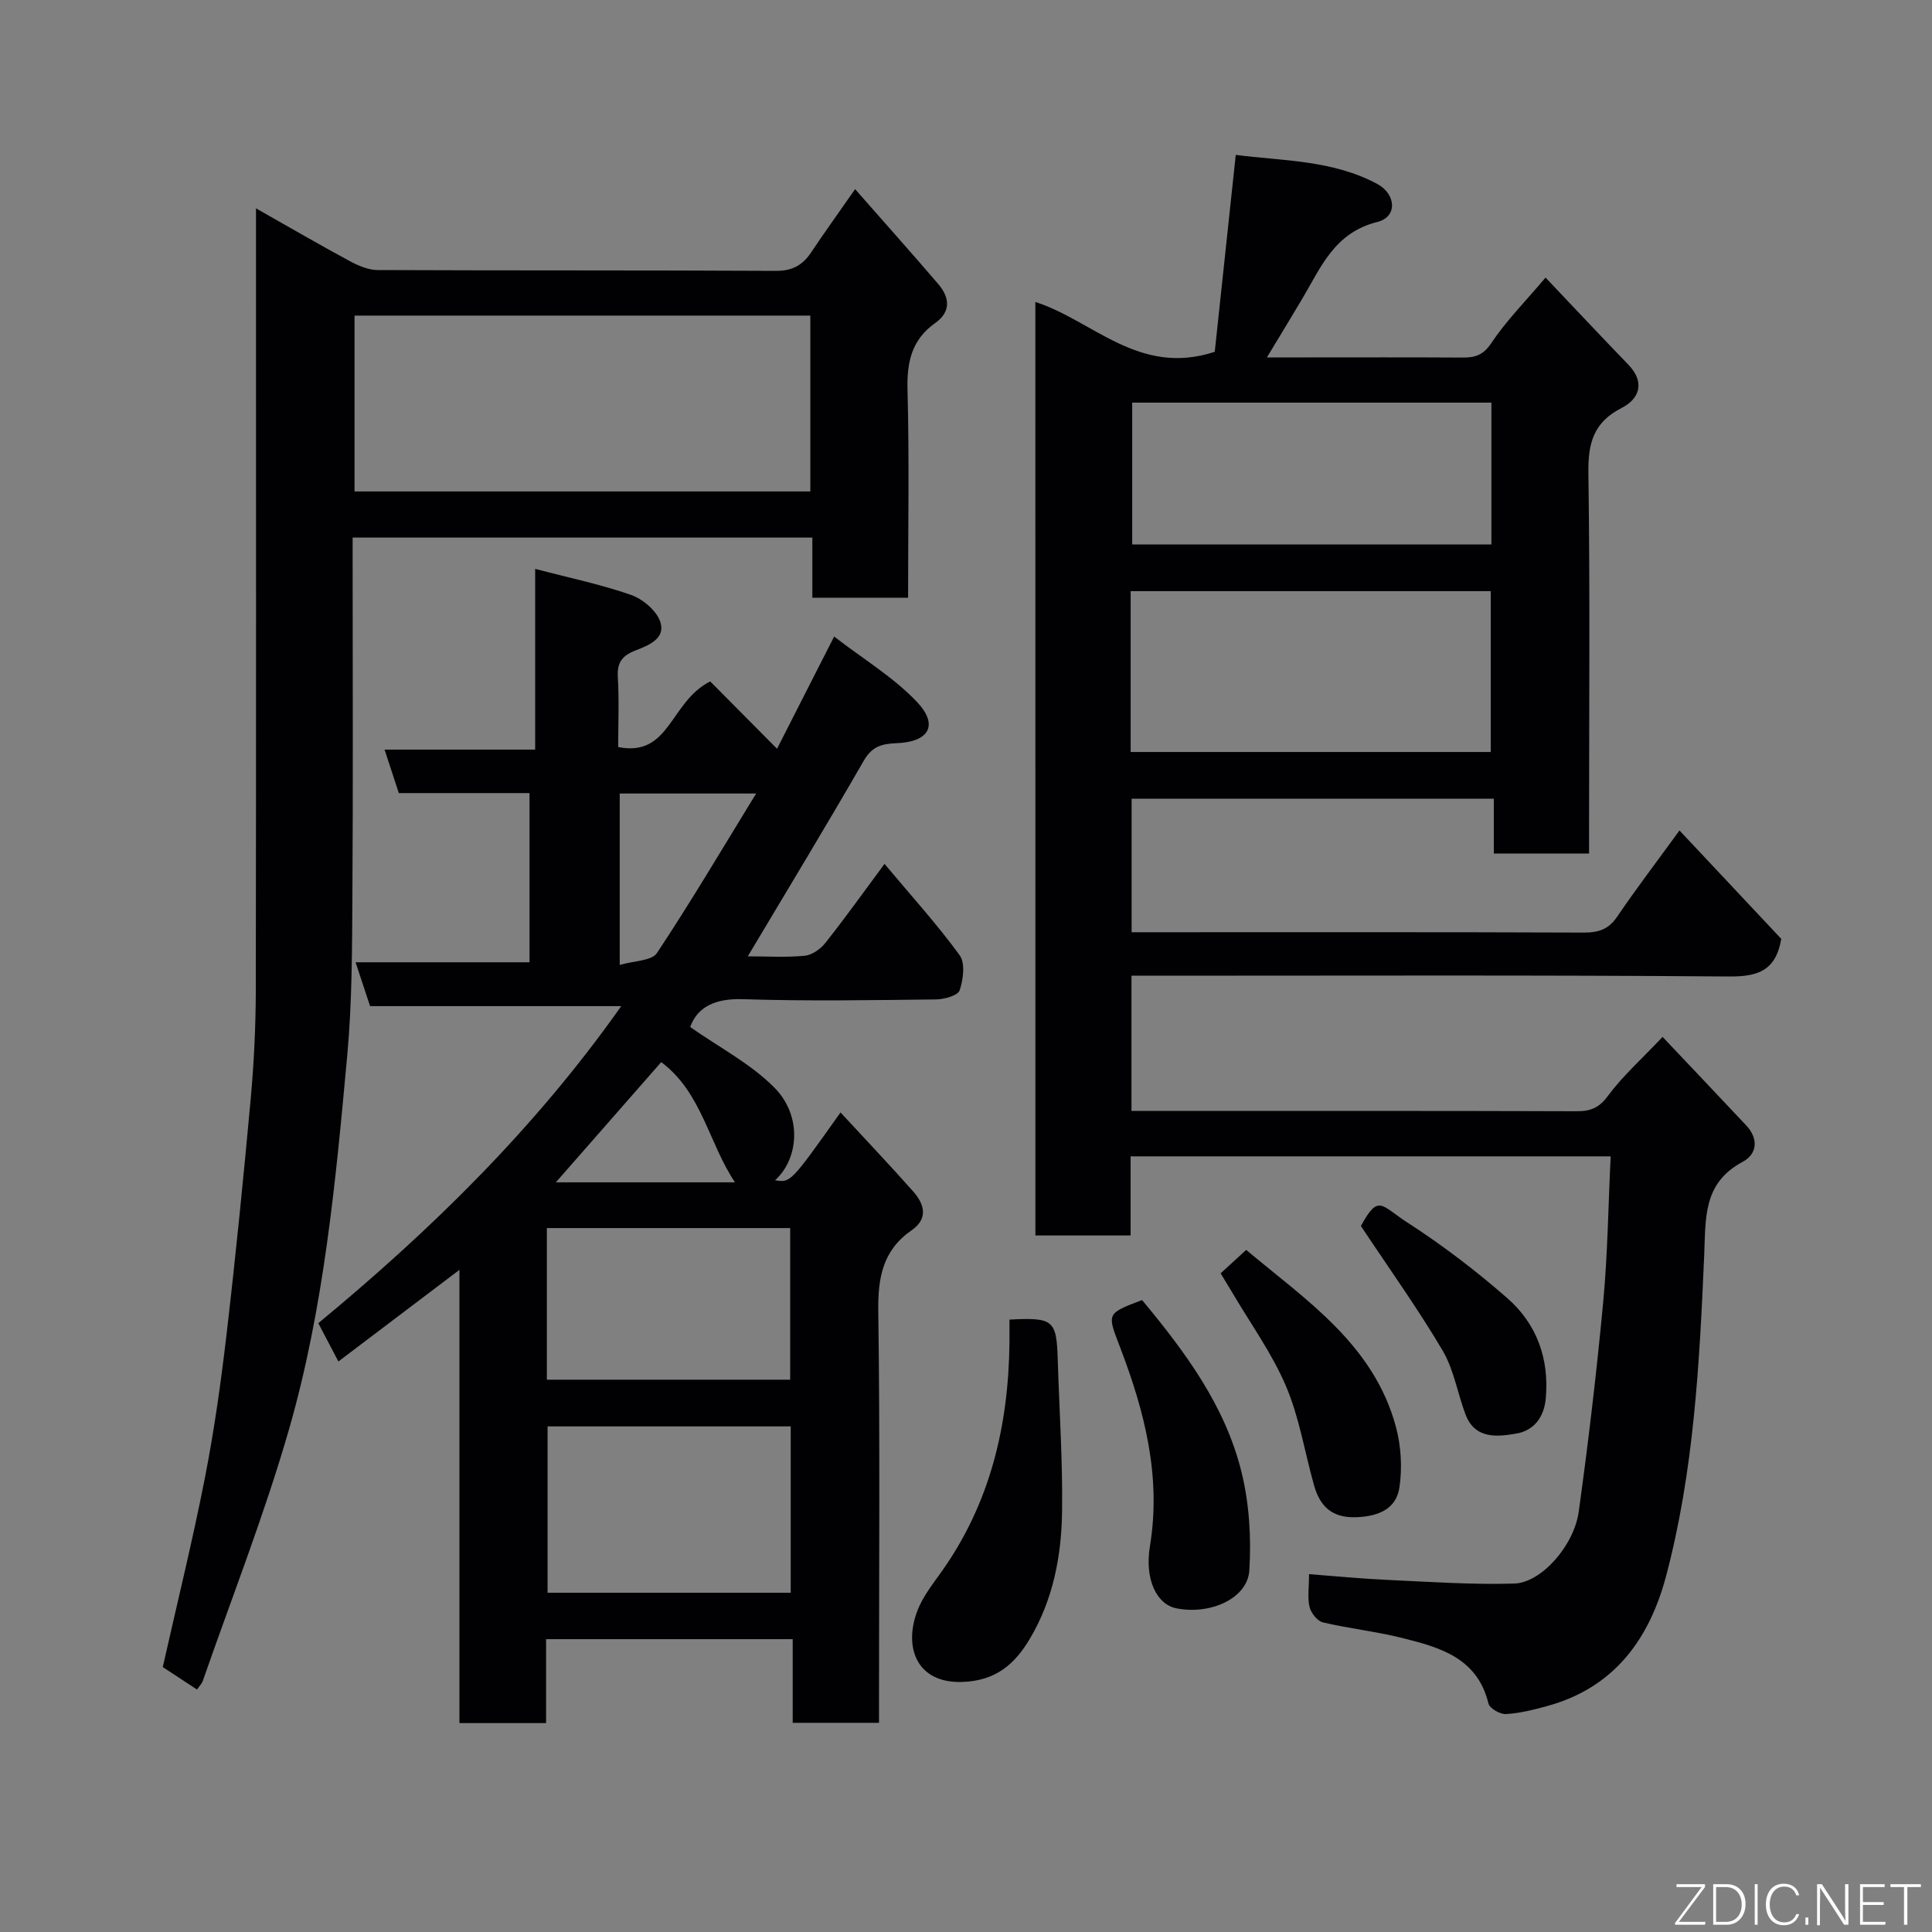 <svg enable-background="new 0 0 400 400" viewBox="0 0 400 400" xmlns="http://www.w3.org/2000/svg"><rect x="0" y="0" width="400" height="400" fill="#808080" stroke="none"/><path d="m214.36 62.52c11.98 3.85 21.43 15.47 37.14 10.32 1.35-12.64 2.81-26.4 4.35-40.77 9.62 1.26 19.95 1.01 29.27 6 3.96 2.12 4.24 6.84.06 7.88-8.97 2.23-11.73 9.48-15.65 16.05-2.25 3.77-4.53 7.53-7.23 12h7.92c10.83 0 21.66-.04 32.5.03 2.62.02 4.34-.45 6.04-3 3.07-4.6 7.05-8.61 11.23-13.56 5.8 6.11 11.42 12.11 17.14 18.03 3.55 3.68 2.27 7.09-1.38 8.96-5.91 3.01-6.98 7.39-6.89 13.56.35 24.32.14 48.66.14 72.99v5.7c-6.64 0-12.9 0-19.72 0 0-3.56 0-7.28 0-11.35-25.26 0-49.98 0-74.99 0v27.65h5.1c29.5 0 58.99-.05 88.49.07 3.05.01 5.14-.64 6.93-3.28 4.04-5.94 8.4-11.66 12.91-17.86 7.16 7.63 14.28 15.21 21.07 22.44-1.14 6.71-4.97 7.84-10.93 7.79-39.33-.31-78.65-.16-117.98-.16-1.79 0-3.58 0-5.62 0v28h4.72c29.16 0 58.33-.04 87.49.06 2.89.01 4.62-.72 6.46-3.21 3.02-4.08 6.89-7.53 11.29-12.18 5.69 6.02 11.51 12.14 17.29 18.3 2.61 2.77 2.34 5.93-.72 7.57-8.29 4.43-7.62 11.72-7.96 19.5-.97 22.27-2.13 44.61-7.9 66.31-3.48 13.06-10.77 23.06-24.56 26.85-2.81.77-5.69 1.5-8.57 1.67-1.21.07-3.38-1.17-3.63-2.18-2.31-9.53-10.15-11.65-17.97-13.6-5.37-1.34-10.92-1.93-16.3-3.2-1.14-.27-2.45-1.92-2.76-3.16-.47-1.88-.12-3.96-.12-6.83 5.55.42 10.87.95 16.2 1.19 8.76.4 17.54 1.02 26.29.76 5.6-.17 12.37-7.83 13.35-14.89 2-14.44 3.71-28.93 5.07-43.44.92-9.87 1.04-19.81 1.54-30.12-33.41 0-66.12 0-99.39 0v16.38c-6.81 0-13.08 0-19.71 0-.01-64.28-.01-128.52-.01-193.27zm19.73 93.17h74.55c0-11.35 0-22.4 0-33.3-25.06 0-49.76 0-74.55 0zm74.69-72.33c-25.13 0-49.83 0-74.37 0v29.37h74.37c0-9.86 0-19.45 0-29.37z" fill="#010103"/><path d="m154.82 198c3.89 0 7.86.25 11.77-.12 1.52-.14 3.28-1.39 4.28-2.64 4.02-5.07 7.79-10.35 12.26-16.38 5.63 6.72 10.93 12.56 15.55 18.9 1.19 1.64.76 5.03.01 7.26-.36 1.08-3.16 1.88-4.87 1.9-13.33.15-26.66.38-39.98-.05-5.76-.19-9.44 1.59-10.95 5.76 6.04 4.24 12.58 7.62 17.48 12.59 5.71 5.79 5.06 14.64.1 19.14 3.22.52 3.22.52 13.55-14.04 5.12 5.55 10.18 10.86 15.04 16.35 2.31 2.61 3.19 5.61-.31 8.04-6 4.14-7.01 9.83-6.91 16.79.37 26.48.15 52.98.15 79.46v5.73c-6.06 0-11.77 0-17.87 0 0-5.74 0-11.35 0-17.32-17.08 0-33.8 0-51.06 0v17.38c-6.14 0-11.74 0-17.94 0 0-30.99 0-61.99 0-93.84-8.75 6.63-16.73 12.67-25.06 18.97-1.62-3.09-2.82-5.36-4.16-7.93 23.34-19.28 44.88-40.35 62.72-65.64-17.43 0-34.61 0-52 0-1.01-3.06-1.9-5.76-3-9.08h36.01c0-11.88 0-23.26 0-35.03-8.96 0-17.89 0-27.06 0-.98-2.98-1.86-5.68-2.95-9h31.18c0-12.56 0-24.64 0-37.42 7.08 1.86 13.63 3.21 19.89 5.41 2.44.86 5.28 3.28 6.03 5.6 1.12 3.48-2.54 4.86-5.22 5.91-2.65 1.04-3.77 2.46-3.59 5.45.29 4.78.08 9.59.08 14.52 10.78 2.13 10.63-9.34 19.05-13.59 4.25 4.28 9.14 9.21 13.84 13.94 3.15-6.18 7.2-14.15 11.82-23.23 6.13 4.73 12.35 8.47 17.15 13.54 4.52 4.78 2.54 8.28-4.23 8.54-3.08.12-5.08.68-6.77 3.6-7.79 13.53-15.88 26.87-24.03 40.53zm8.89 131.76c0-11.61 0-22.99 0-34.44-16.99 0-33.69 0-50.34 0v34.44zm-50.49-44.11h50.38c0-10.73 0-21.11 0-31.39-16.99 0-33.57 0-50.38 0zm43.33-121.36c-10.33 0-19.25 0-28.24 0v35.49c2.99-.88 6.62-.83 7.7-2.46 7-10.55 13.45-21.47 20.54-33.03zm-41.47 80.5h37.09c-5.44-8.11-6.86-18.61-15.27-24.89-7.22 8.23-14.24 16.25-21.82 24.89z" fill="#010103"/><path d="m40.79 349.8c-2.51-1.64-4.9-3.22-7.09-4.65 2.97-13.19 6.16-26.11 8.72-39.16 1.95-9.93 3.35-19.99 4.52-30.04 1.88-16.13 3.49-32.3 4.97-48.48.67-7.4 1.03-14.86 1.05-22.29.08-51.8.04-103.61.04-155.42 0-1.8 0-3.6 0-6.62 6.99 3.95 13.13 7.53 19.38 10.9 1.77.96 3.86 1.86 5.81 1.87 27.49.12 54.97.02 82.46.17 3.45.02 5.57-1.22 7.35-3.91 2.5-3.77 5.16-7.44 9.04-13.01 6.01 6.85 11.7 13.2 17.24 19.68 2.35 2.76 2.66 5.7-.68 8.06-4.83 3.42-5.86 8.04-5.71 13.77.38 14.27.12 28.56.12 43.08-6.74 0-13.01 0-19.82 0 0-4.04 0-8.1 0-12.45-31.92 0-63.29 0-95.18 0v5.51c0 22.99.1 45.98-.05 68.96-.07 10.93-.07 21.91-1.07 32.78-2.39 26.04-4.81 52.18-12.06 77.4-5.07 17.62-11.82 34.75-17.85 52.08-.22.59-.72 1.08-1.19 1.77zm126.98-284.46c-31.74 0-63.11 0-94.37 0v36.41h94.37c0-12.18 0-24.11 0-36.41z" fill="#010103"/><path d="m209 273.21c9.15-.48 9.75.08 10 8.44.32 10.43 1.03 20.86.89 31.28-.12 9.19-1.85 18.24-6.64 26.31-3.12 5.26-7.04 8.79-14.11 8.99-9.48.27-12.12-7.36-9.14-14.91 1.12-2.84 3.12-5.36 4.91-7.88 10.13-14.25 13.91-30.35 14.09-47.54.01-1.47 0-2.93 0-4.69z" fill="#010103"/><path d="m236.45 269.16c8.88 10.67 17.18 21.84 20.57 35.53 1.63 6.57 2.06 13.66 1.64 20.43-.35 5.83-8.09 9.28-15.13 7.86-4.04-.82-6.58-5.95-5.45-12.85 2.37-14.41-1.09-27.86-6.13-41.06-2.73-7.16-3-7.05 4.5-9.91z" fill="#010103"/><path d="m252.72 263.63c1.7-1.56 3.28-3.01 5.29-4.85 12.39 10.4 26.36 19.54 30.98 36.56 1.09 4.02 1.36 8.55.74 12.66-.66 4.38-4.28 5.93-8.83 6.12-5.13.22-7.62-2.23-8.86-6.66-1.92-6.85-3.04-14.03-5.81-20.52-2.9-6.79-7.34-12.92-11.11-19.34-.74-1.24-1.5-2.47-2.4-3.97z" fill="#010103"/><path d="m281.76 253.83c3.66-6.73 4.18-4.23 9.61-.73 7.24 4.67 14.17 9.96 20.66 15.63 6.09 5.32 8.74 12.47 8.01 20.75-.35 4.02-2.52 6.72-6.12 7.33-3.93.67-8.54 1.19-10.49-3.94-1.67-4.39-2.4-9.27-4.74-13.23-5.03-8.54-10.83-16.62-16.93-25.81z" fill="#010103"/><g fill="#fbfcfa"><path d="m346.9 398 5.4-7.3h-5.2v-.6h5.9v.6l-5.4 7.2h5.5l-.1.6h-6.2v-.5z"/><path d="m354.7 390.1h2.8c2.3 0 3.9 1.6 3.9 4.1s-1.6 4.3-3.9 4.3h-2.8zm.6 7.8h2c2.2 0 3.3-1.6 3.3-3.6 0-1.8-1-3.6-3.3-3.6h-2z"/><path d="m363.9 390.1v8.4h-.6v-8.4h1.6z"/><path d="m372.5 396.3c-.4 1.3-1.4 2.3-3.2 2.3-2.4 0-3.7-1.9-3.7-4.3 0-2.3 1.2-4.3 3.7-4.3 1.8 0 2.9 1 3.2 2.4h-.6c-.4-1.1-1.1-1.8-2.5-1.8-2.1 0-3 1.9-3 3.7s.9 3.7 3 3.7c1.4 0 2.1-.7 2.5-1.7z"/><path d="m373.8 398.5v-1.5h.6v1.5z"/><path d="m376.2 398.5v-8.4h1c1.3 2 4.4 6.7 4.9 7.6-.1-1.2-.1-2.4-.1-3.8v-3.8h.7v8.4h-.9c-1.2-1.9-4.4-6.8-5-7.7.1 1.1 0 2.3 0 3.9v3.9h-.6z"/><path d="m390 394.4h-4.3v3.5h4.7l-.1.6h-5.2v-8.4h5.1v.6h-4.5v3.1h4.3z"/><path d="m394.2 390.7h-2.8v-.6h6.3v.6h-2.8v7.8h-.7z"/></g></svg>